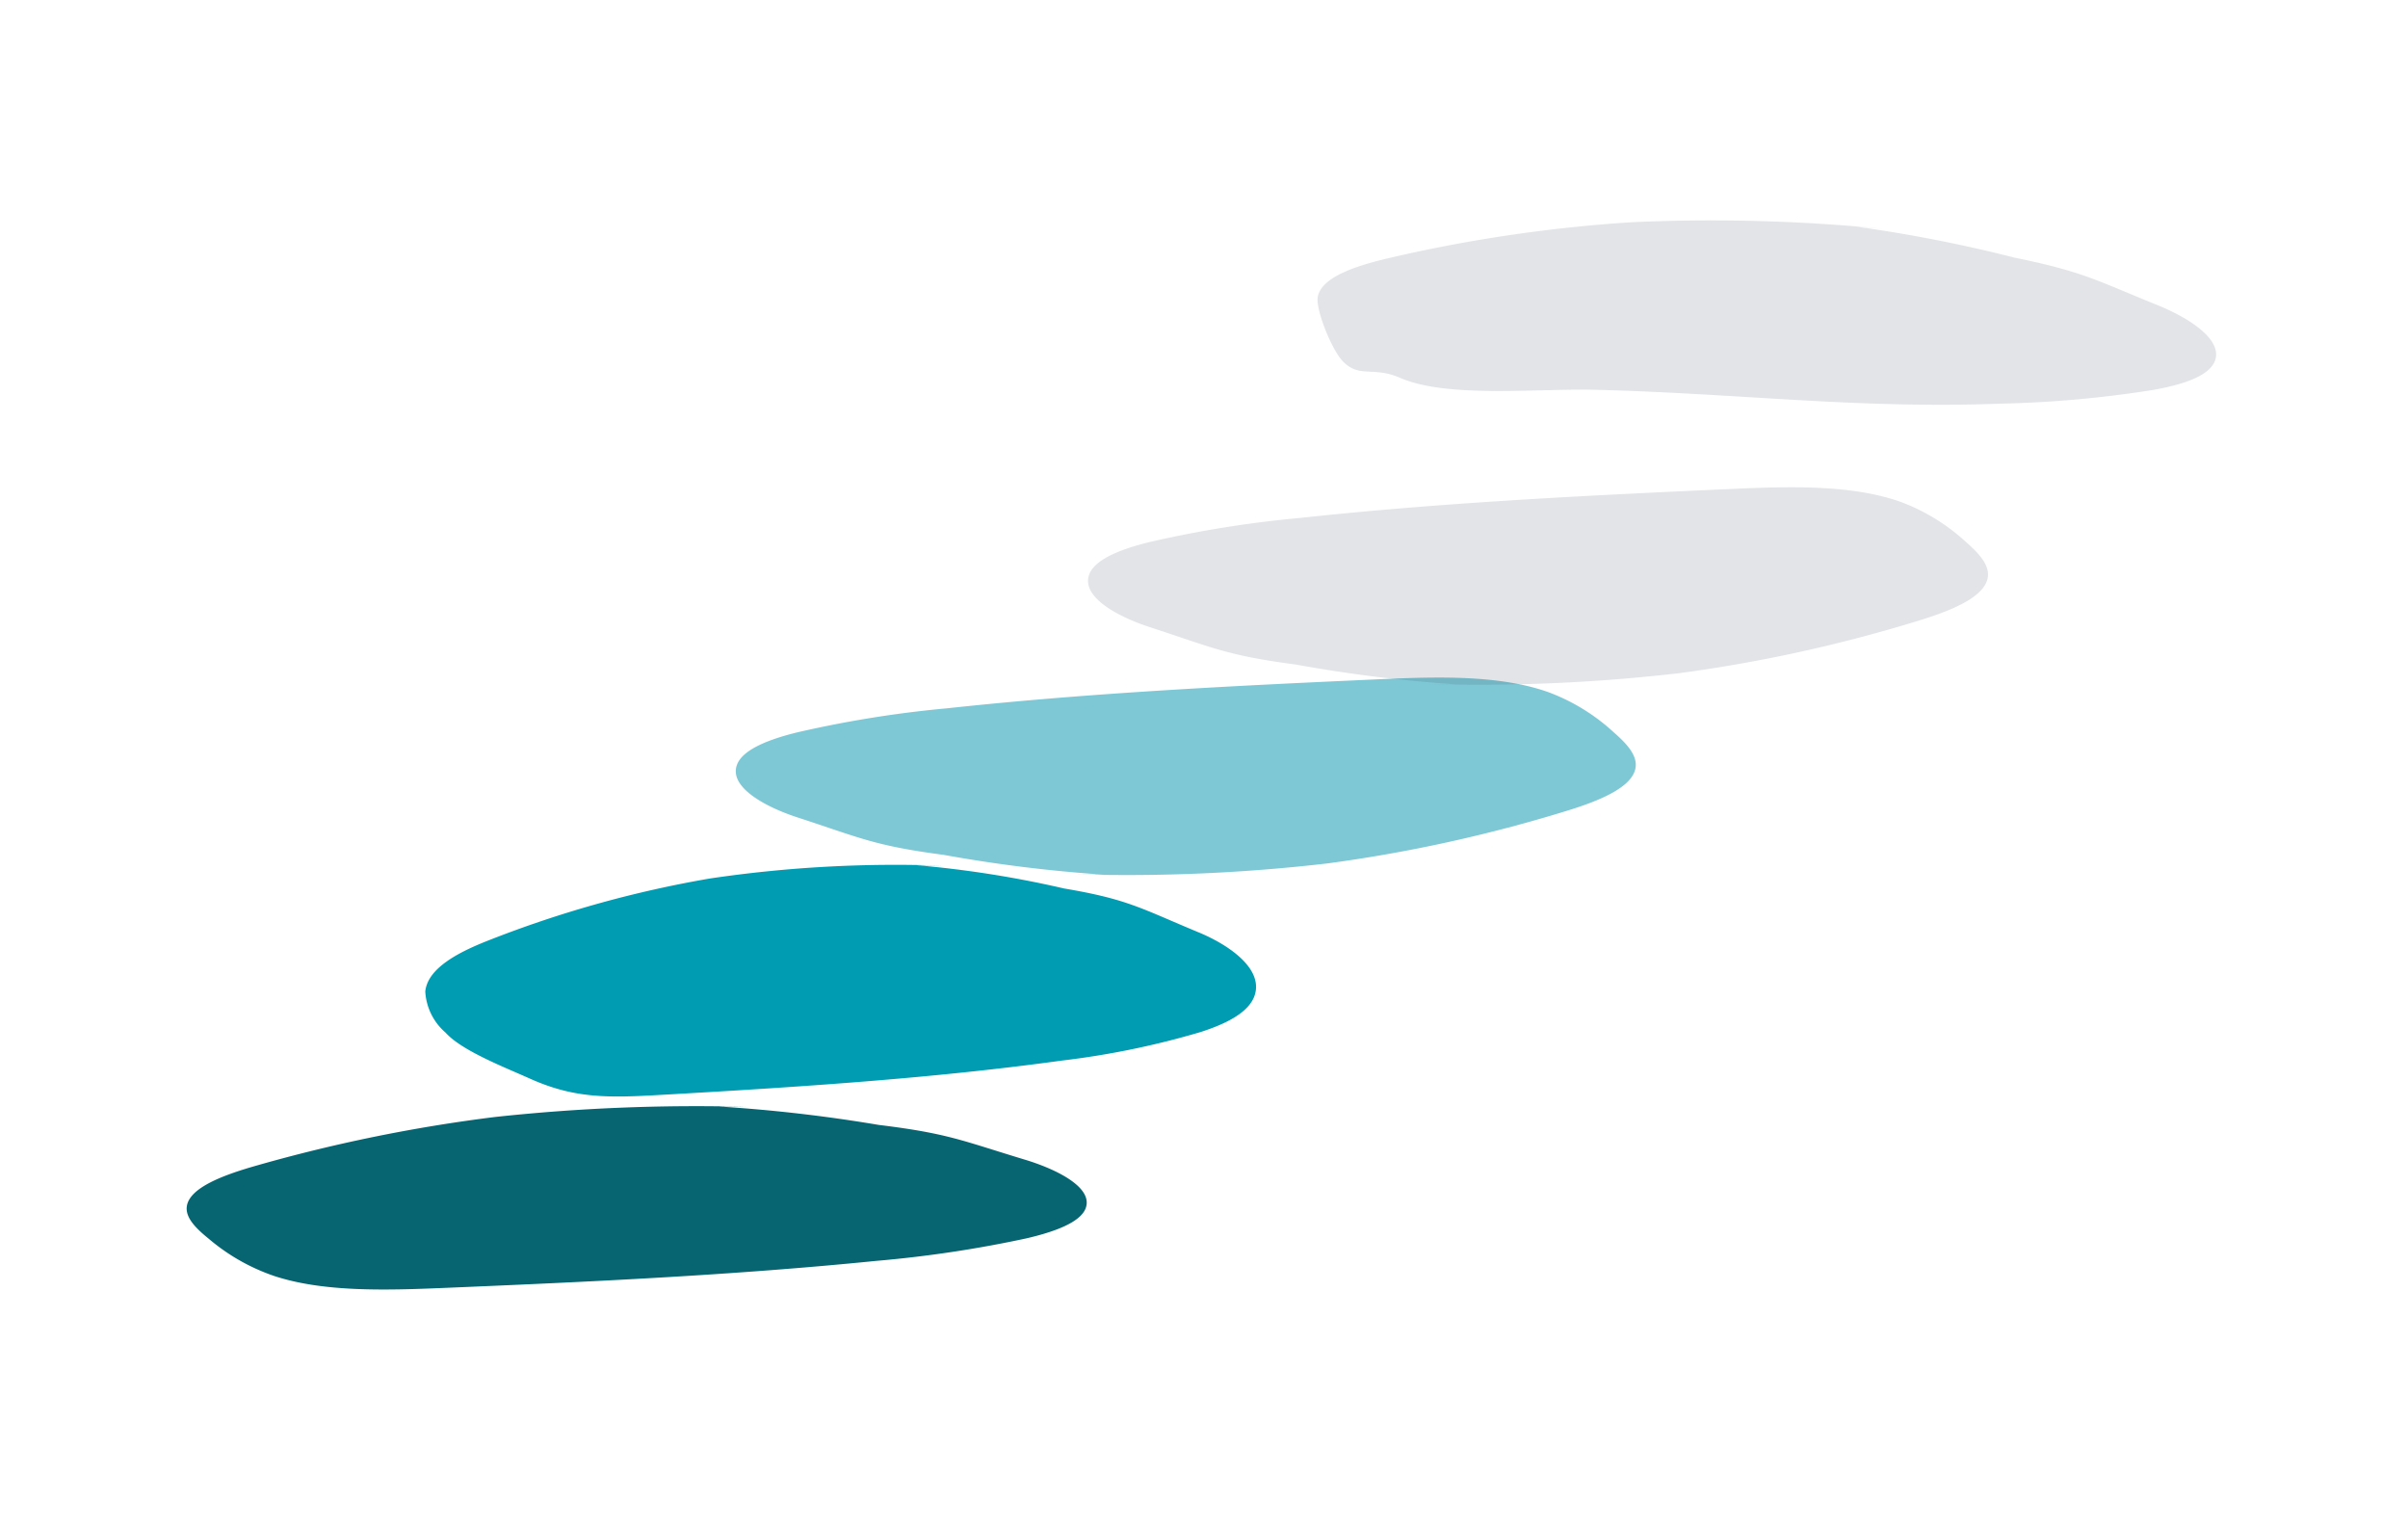 <?xml version="1.0" encoding="utf-8"?>
<svg viewBox="592.495 187.46 164.112 104.12" xmlns="http://www.w3.org/2000/svg">
  <g id="Group_761" data-name="Group 761" transform="matrix(1, 0, 0, 1, -8.622, -2896.572)">
    <g id="Group_687" data-name="Group 687" transform="matrix(1, 0, 0, 1, 634.671, 2898.289)">
      <path id="Path_442" data-name="Path 442" d="M17.54,0h0c12.1,0,21.91,9.071,21.91,20.261S35.725,36.915,14.71,40.521h0C2.609,40.521,0,16.633,0,16.633S5.439,0,17.54,0Z" transform="translate(35.509 15.451) rotate(31)" fill="#e79e17"/>
      <rect id="Rectangle_157" data-name="Rectangle 157" width="23.826" height="3.665" rx="1.833" transform="matrix(0.799, 0.602, -0.602, 0.799, 5.916, 10.623)" fill="#e79e17"/>
      <rect id="Rectangle_160" data-name="Rectangle 160" width="26.88" height="4.887" rx="2.444" transform="matrix(0.799, 0.602, -0.602, 0.799, 60.291, 56.436)" fill="#e79e17"/>
      <rect id="Rectangle_161" data-name="Rectangle 161" width="21.382" height="3.665" rx="1.833" transform="matrix(0.259, 0.966, -0.966, 0.259, 48.928, 66.007)" fill="#e79e17"/>
      <rect id="Rectangle_162" data-name="Rectangle 162" width="21.382" height="3.665" rx="1.833" transform="matrix(-0.225, 0.974, -0.974, -0.225, 57.17, 0.825)" fill="#e79e17"/>
      <rect id="Rectangle_158" data-name="Rectangle 158" width="26.88" height="3.665" rx="1.833" transform="matrix(0.819, -0.574, 0.574, 0.819, 0, 73.481)" fill="#e79e17"/>
      <rect id="Rectangle_159" data-name="Rectangle 159" width="26.269" height="3.665" rx="1.833" transform="matrix(0.819, -0.574, 0.574, 0.819, 59.915, 30.565)" fill="#e79e17"/>
    </g>
    <g id="Group_762" data-name="Group 762" transform="matrix(1, 0, 0, 1, -73.073, -40.677)">
      <g id="Group_688" data-name="Group 688" transform="matrix(1, 0, 0, 1, 215.688, 1350.616)">
        <path id="Path_468" data-name="Path 468" d="M910.077,548.47a127.8,127.8,0,0,0-17.1.69,107.368,107.368,0,0,0-16.352,3.336c-2.151.615-4.485,1.474-4.668,2.75-.114.8.671,1.546,1.5,2.218A13.691,13.691,0,0,0,877.926,560c3.333,1.095,7.57.975,11.5.811,9.868-.411,19.751-.864,29.472-1.841a81.8,81.8,0,0,0,10.293-1.541c1.775-.415,3.637-1.045,4.02-2.039.55-1.427-2-2.674-4.127-3.317-4.259-1.287-5.216-1.79-9.953-2.368a104.769,104.769,0,0,0-10.9-1.257" transform="translate(-400.722 1301.039)" fill="#076572"/>
        <path id="Path_469" data-name="Path 469" d="M907.154,548.475a86.4,86.4,0,0,0-15.787.872,76.3,76.3,0,0,0-15.1,4.22c-1.986.778-4.142,1.865-4.31,3.478a3.988,3.988,0,0,0,1.383,2.806c1.108,1.233,3.99,2.343,5.726,3.124,3.077,1.385,5.39,1.321,9.016,1.114,9.112-.52,18.237-1.093,27.212-2.328a56.773,56.773,0,0,0,9.5-1.95c1.639-.524,3.359-1.321,3.712-2.579.508-1.805-1.846-3.382-3.811-4.2-3.932-1.628-4.816-2.264-9.19-3a71.967,71.967,0,0,0-10.069-1.59" transform="translate(-384.471 1284.602)" fill="#009cb2"/>
        <path id="Path_470" data-name="Path 470" d="M38.129.021a118.744,118.744,0,0,0-17.1.742A100.687,100.687,0,0,0,4.679,4.356C2.528,5.018.193,5.943.011,7.317c-.114.857.671,1.665,1.5,2.388A13.484,13.484,0,0,0,5.977,12.44c3.333,1.179,7.571,1.05,11.5.874,9.868-.443,19.751-.93,29.472-1.982a76.365,76.365,0,0,0,10.292-1.66c1.775-.446,3.637-1.125,4.02-2.2.55-1.537-2-2.879-4.127-3.572-4.259-1.386-5.216-1.927-9.953-2.55A97.621,97.621,0,0,0,36.275,0" transform="translate(569.985 1833.688) rotate(180)" fill="#7ec8d6"/>
        <path id="Path_471" data-name="Path 471" d="M38.129.021a118.744,118.744,0,0,0-17.1.742A100.687,100.687,0,0,0,4.679,4.356C2.528,5.018.193,5.943.011,7.317c-.114.857.671,1.665,1.5,2.388A13.484,13.484,0,0,0,5.977,12.44c3.333,1.179,7.571,1.05,11.5.874,9.868-.443,19.751-.93,29.472-1.982a76.365,76.365,0,0,0,10.292-1.66c1.775-.446,3.637-1.125,4.02-2.2.55-1.537-2-2.879-4.127-3.572-4.259-1.386-5.216-1.927-9.953-2.55A97.621,97.621,0,0,0,36.275,0" transform="translate(593.991 1820.722) rotate(180)" fill="rgba(50,63,81,0.14)"/>
        <path id="Path_472" data-name="Path 472" d="M38.124.021a118.744,118.744,0,0,0-17.1.742A100.687,100.687,0,0,0,4.675,4.356C2.524,5.018.189,5.943.007,7.317c-.114.857,1.208,3.577,2.035,4.3,1.2,1.05,2.051.158,3.931.823,3.333,1.179,9.4.061,13.331-.115,9.868-.443,17.917.059,27.638-.993a76.365,76.365,0,0,0,10.292-1.66c1.775-.446,3.637-1.125,4.02-2.2.55-1.537-2-2.879-4.127-3.572-4.259-1.386-5.216-1.927-9.953-2.55A97.621,97.621,0,0,0,36.271,0" transform="matrix(0.998, 0.07, -0.07, 0.998, 548.819, 1787)" fill="rgba(50,63,81,0.14)"/>
      </g>
    </g>
  </g>
</svg>